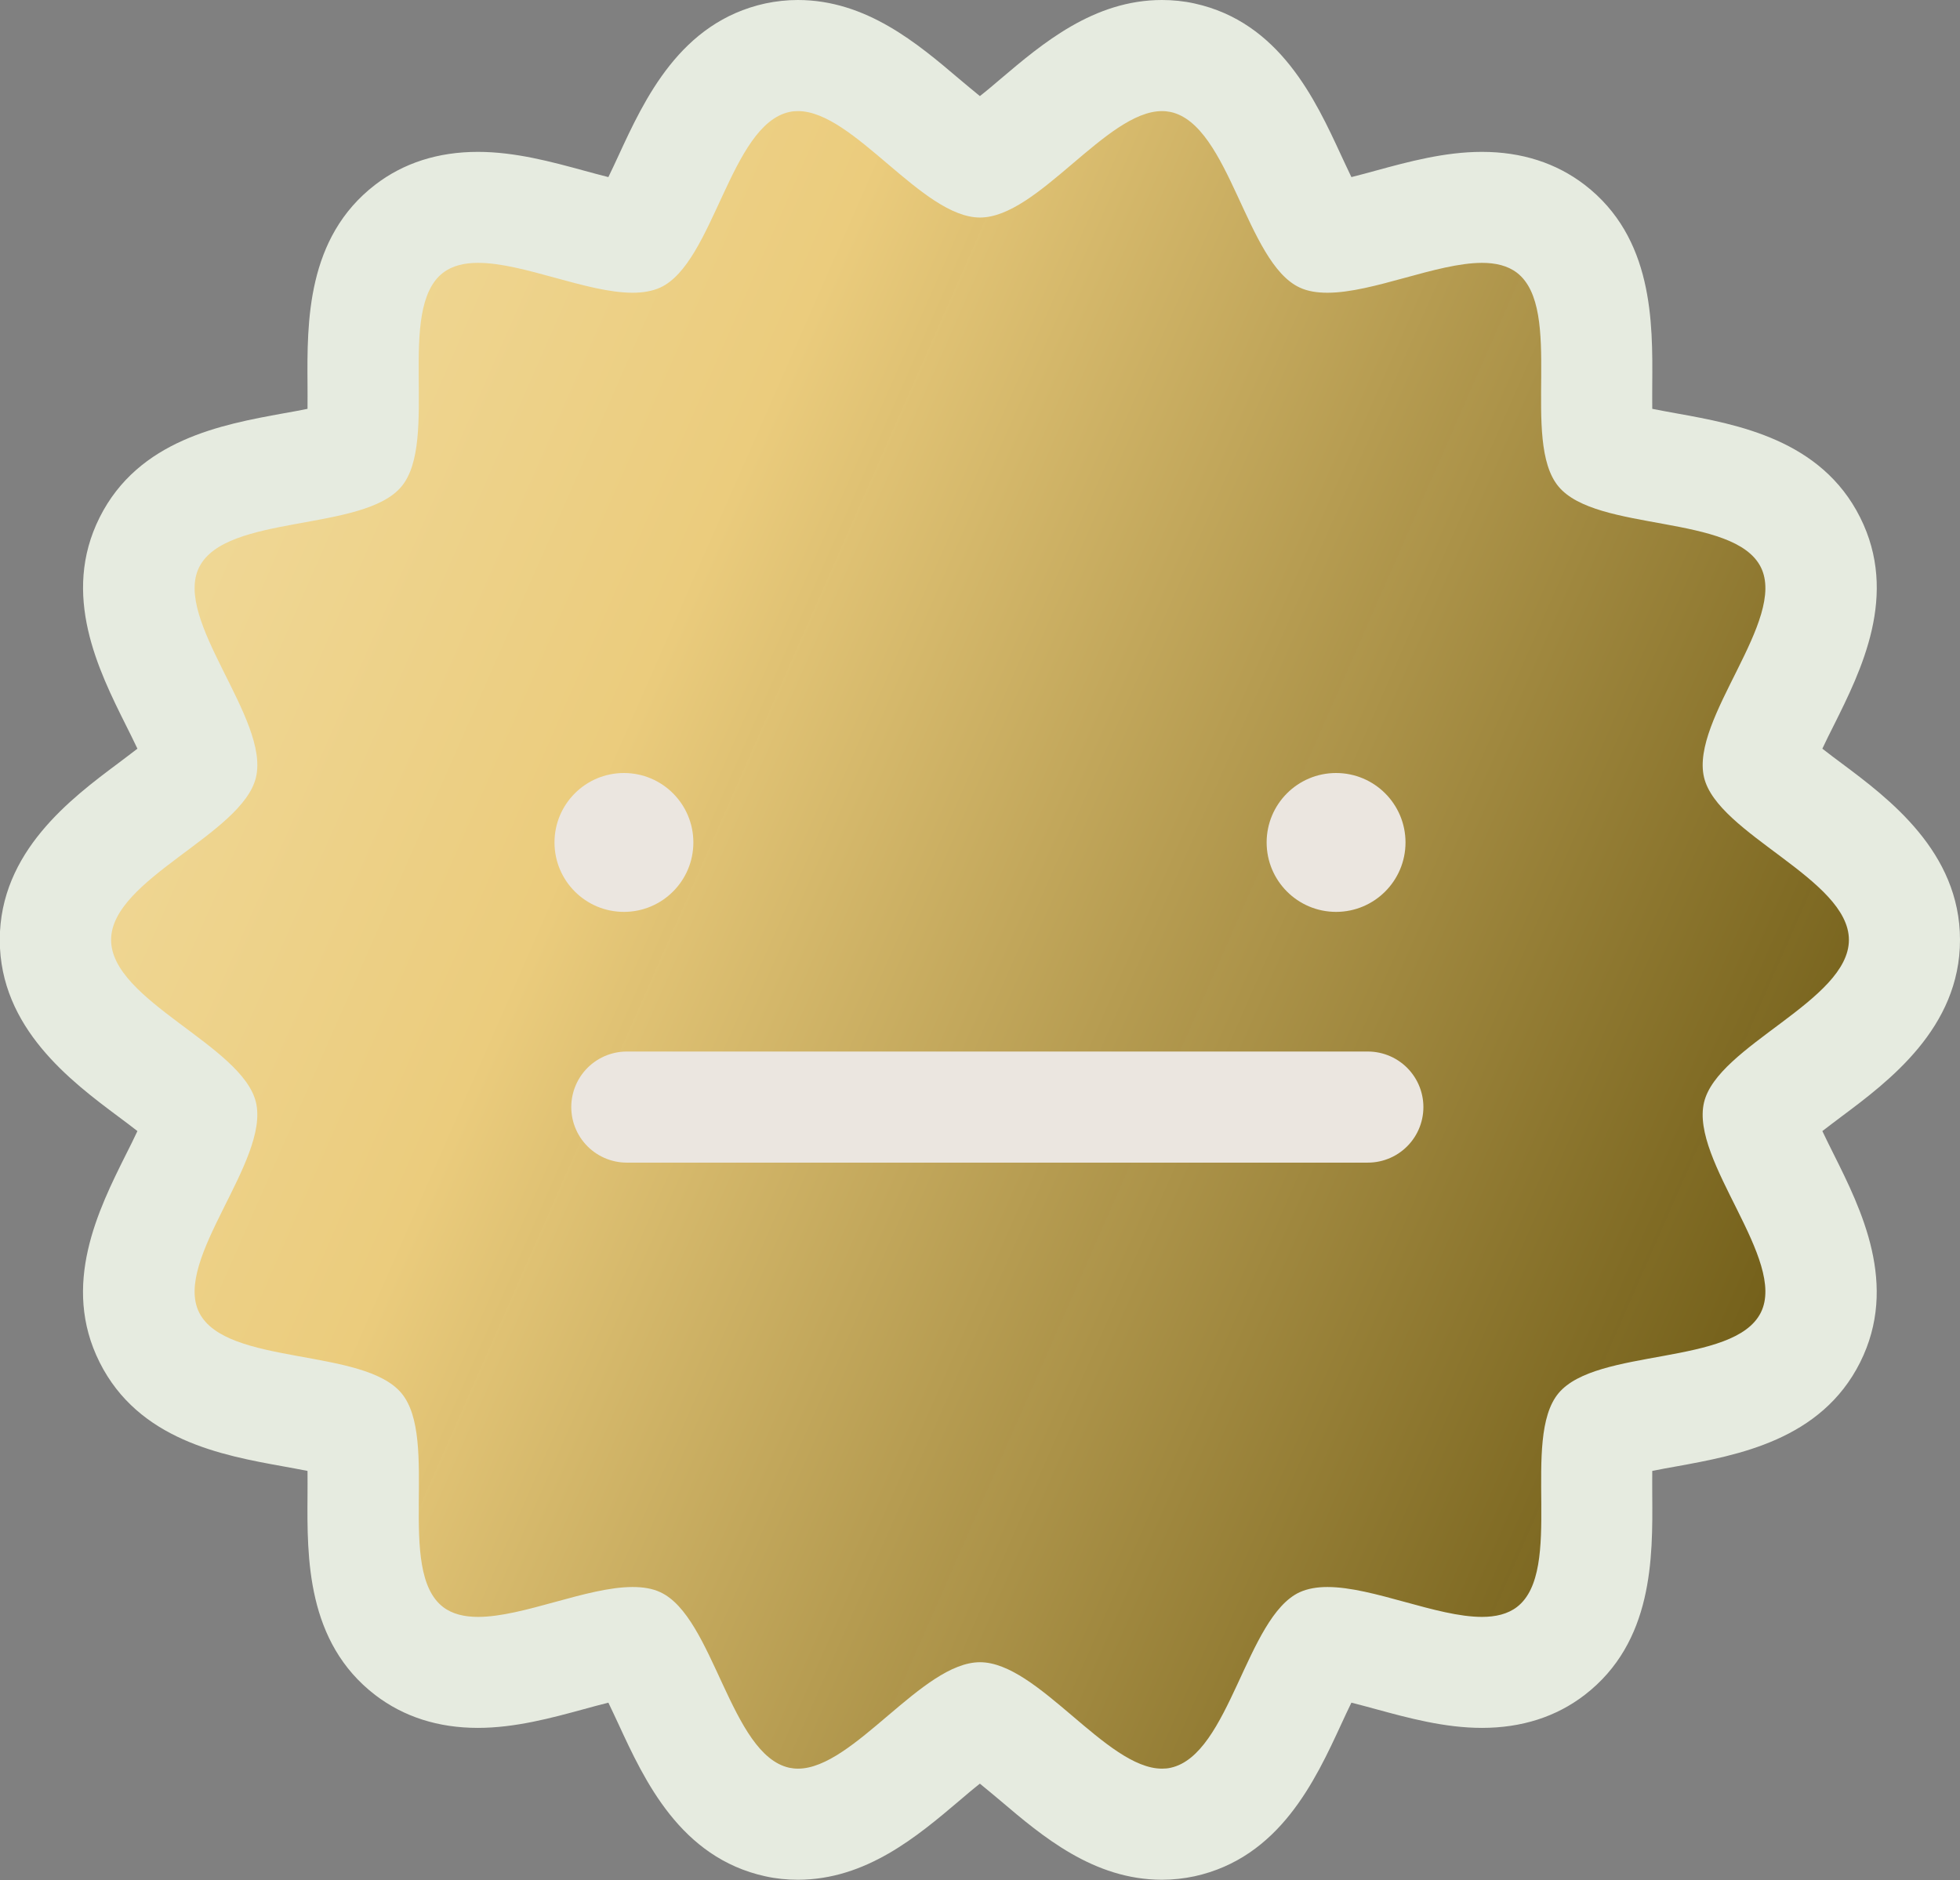 <?xml version="1.0" encoding="UTF-8"?><svg id="Capa_2" xmlns="http://www.w3.org/2000/svg" xmlns:xlink="http://www.w3.org/1999/xlink" viewBox="0 0 176.42 169.23"><rect x="0" y="0" width="176.42" height="169.23" fill="#808080" stroke="none"/><defs><style>.cls-1{fill:none;stroke:#ebe6e0;stroke-linecap:round;stroke-linejoin:round;stroke-width:10px;}.cls-2{fill:#ebe6e0;}.cls-3{fill:url(#Degradado_sin_nombre_591);}.cls-4{fill:#e6ebe0;}</style><linearGradient id="Degradado_sin_nombre_591" x1="-116.54" y1="-5.36" x2="332.64" y2="192.03" gradientUnits="userSpaceOnUse"><stop offset="0" stop-color="#ffffea"/><stop offset=".38" stop-color="#ebcc7d"/><stop offset=".62" stop-color="#715d16" stop-opacity=".98"/><stop offset=".83" stop-color="#ffffea" stop-opacity=".99"/><stop offset=".94" stop-color="#342a11" stop-opacity=".93"/></linearGradient></defs><g id="Capa_2-2"><path class="cls-3" d="M71.83,164.23c-.63,0-1.25-.07-1.85-.2-5.24-1.15-7.64-6.33-9.75-10.91-.79-1.71-2.09-4.53-2.91-5.23-.06,0-.18-.02-.38-.02-1.39,0-3.56.59-5.67,1.17-2.72.74-5.54,1.51-8.24,1.51-2.45,0-4.54-.65-6.2-1.92-4.22-3.25-4.18-8.93-4.14-13.95.02-1.91.04-5.08-.42-6.06-.88-.63-4-1.2-5.88-1.54-4.95-.9-10.55-1.92-12.94-6.68-2.37-4.73.16-9.8,2.39-14.27.87-1.74,2.31-4.62,2.31-5.72-.51-.93-2.98-2.78-4.48-3.89-4.07-3.04-8.68-6.49-8.68-11.91s4.61-8.87,8.68-11.91c1.51-1.12,4-2.99,4.49-3.91.02-1-1.44-3.93-2.32-5.7-2.23-4.47-4.76-9.54-2.39-14.27,2.39-4.77,8-5.79,12.94-6.68,1.88-.34,5-.91,5.88-1.54.46-.98.43-4.14.42-6.06-.04-5.02-.08-10.71,4.14-13.95,1.66-1.28,3.75-1.92,6.2-1.92,2.7,0,5.52.77,8.24,1.52,2.1.58,4.28,1.17,5.67,1.17.18,0,.31-.01.38-.02.81-.71,2.12-3.52,2.9-5.23,2.12-4.58,4.51-9.77,9.75-10.91.6-.13,1.23-.2,1.85-.2,4.31,0,7.85,3,11.27,5.91,1.52,1.29,4.05,3.44,5.11,3.66,1.06-.22,3.59-2.37,5.11-3.66,3.42-2.9,6.95-5.91,11.27-5.91.63,0,1.25.07,1.85.2,5.24,1.15,7.64,6.33,9.75,10.91.79,1.71,2.09,4.53,2.91,5.23.06,0,.18.02.38.02,1.39,0,3.56-.59,5.67-1.17,2.72-.74,5.54-1.51,8.24-1.51,2.45,0,4.54.65,6.2,1.92,4.22,3.25,4.18,8.93,4.14,13.95-.02,1.91-.04,5.07.42,6.05.88.63,4,1.2,5.88,1.54,4.95.9,10.55,1.92,12.94,6.69,2.37,4.73-.16,9.8-2.39,14.27-.87,1.74-2.31,4.62-2.31,5.72.51.93,2.98,2.78,4.48,3.89,4.07,3.04,8.68,6.49,8.68,11.91s-4.61,8.87-8.68,11.91c-1.51,1.12-4,2.99-4.49,3.91-.02,1,1.44,3.93,2.32,5.7,2.23,4.47,4.76,9.54,2.39,14.27-2.39,4.77-8,5.79-12.94,6.68-1.88.34-5,.91-5.88,1.54-.46.98-.43,4.14-.42,6.06.04,5.02.08,10.7-4.14,13.95-1.66,1.28-3.75,1.92-6.2,1.92-2.7,0-5.52-.77-8.24-1.51-2.1-.58-4.28-1.17-5.67-1.17-.18,0-.31.01-.38.02-.81.71-2.11,3.52-2.9,5.23-2.12,4.58-4.51,9.77-9.75,10.91-.6.13-1.23.2-1.85.2-4.31,0-7.85-3-11.27-5.91-1.52-1.29-4.05-3.44-5.11-3.66-1.06.22-3.59,2.37-5.11,3.66-3.42,2.9-6.95,5.9-11.27,5.91h0Z"/><path class="cls-4" d="M104.59,10c.27,0,.53.03.78.08,5.31,1.16,6.8,13.57,11.61,15.8.72.34,1.57.47,2.5.47,4.11,0,9.84-2.68,13.91-2.69,1.23,0,2.31.25,3.15.89,4.26,3.28.32,15.13,3.74,19.24,3.42,4.12,15.8,2.46,18.21,7.26,2.38,4.75-6.35,13.64-5.11,18.92,1.21,5.12,13.04,9.15,13.04,14.63s-11.83,9.51-13.04,14.63c-1.25,5.27,7.49,14.17,5.11,18.92-2.41,4.81-14.79,3.15-18.21,7.26-3.41,4.11.53,15.96-3.74,19.24-.84.64-1.92.89-3.15.89-4.07,0-9.8-2.69-13.91-2.69-.93,0-1.77.14-2.5.47-4.8,2.23-6.29,14.64-11.61,15.8-.26.06-.52.08-.78.08-5,0-11.18-9.58-16.38-9.58s-11.38,9.58-16.38,9.58c-.27,0-.53-.03-.78-.08-5.31-1.16-6.8-13.57-11.61-15.8-.72-.34-1.57-.47-2.5-.47-4.11,0-9.84,2.69-13.91,2.69-1.23,0-2.31-.25-3.15-.89-4.26-3.28-.32-15.13-3.74-19.24-3.42-4.12-15.8-2.46-18.21-7.26-2.38-4.75,6.35-13.64,5.11-18.92-1.21-5.12-13.04-9.15-13.04-14.63s11.83-9.51,13.04-14.63c1.25-5.27-7.49-14.17-5.11-18.92,2.41-4.81,14.79-3.15,18.21-7.26,3.41-4.11-.53-15.96,3.74-19.24.84-.64,1.92-.89,3.15-.89,4.07,0,9.8,2.69,13.91,2.69.93,0,1.77-.14,2.5-.47,4.8-2.23,6.29-14.64,11.61-15.8.26-.06.52-.08.78-.08,5,0,11.18,9.58,16.38,9.58s11.38-9.58,16.38-9.58M104.59,0c-6.15,0-10.78,3.93-14.51,7.09-.55.47-1.23,1.05-1.88,1.56-.64-.52-1.33-1.1-1.88-1.56-3.72-3.16-8.35-7.09-14.51-7.09-.99,0-1.97.11-2.92.31-7.67,1.68-10.88,8.63-13.22,13.7-.26.57-.59,1.27-.91,1.93-.75-.19-1.54-.4-2.19-.58-2.9-.79-6.19-1.69-9.56-1.69-3.58,0-6.69,1-9.24,2.96-6.19,4.76-6.13,12.39-6.09,17.95,0,.66.01,1.46,0,2.22-.74.15-1.54.3-2.19.41-5.49,1-13.01,2.36-16.52,9.36-3.49,6.97-.1,13.77,2.38,18.74.31.61.68,1.37,1.02,2.08-.58.45-1.2.91-1.7,1.29-4.26,3.18-10.69,7.99-10.69,15.92s6.43,12.74,10.69,15.92c.51.38,1.13.84,1.7,1.29-.33.71-.71,1.47-1.02,2.08-2.48,4.97-5.88,11.77-2.38,18.74,3.51,7,11.03,8.37,16.52,9.36.65.12,1.44.26,2.19.41.01.76,0,1.57,0,2.22-.04,5.57-.1,13.19,6.09,17.95,2.56,1.96,5.67,2.96,9.24,2.96,3.37,0,6.66-.9,9.56-1.69.64-.18,1.44-.39,2.19-.58.32.66.64,1.36.91,1.93,2.34,5.07,5.56,12.02,13.22,13.7.95.21,1.94.31,2.92.31,6.15,0,10.78-3.93,14.51-7.09.55-.47,1.23-1.05,1.88-1.56.64.52,1.33,1.1,1.88,1.56,3.72,3.16,8.35,7.09,14.51,7.09.99,0,1.97-.11,2.92-.31,7.67-1.68,10.88-8.63,13.22-13.7.26-.57.59-1.27.91-1.93.75.19,1.54.4,2.19.58,2.9.79,6.19,1.69,9.56,1.69,3.58,0,6.69-1,9.24-2.96,6.19-4.76,6.13-12.39,6.09-17.95,0-.66-.01-1.46,0-2.22.74-.15,1.54-.3,2.19-.41,5.49-1,13.01-2.36,16.52-9.36,3.49-6.97.1-13.77-2.38-18.74-.31-.61-.68-1.37-1.02-2.08.58-.45,1.2-.91,1.7-1.29,4.26-3.18,10.69-7.99,10.69-15.92s-6.43-12.74-10.69-15.92c-.51-.38-1.13-.84-1.7-1.29.33-.71.71-1.47,1.02-2.08,2.48-4.97,5.88-11.77,2.38-18.74-3.51-7-11.03-8.37-16.52-9.36-.65-.12-1.44-.26-2.19-.41-.01-.76,0-1.57,0-2.22.04-5.57.1-13.19-6.09-17.95-2.56-1.96-5.67-2.96-9.24-2.96-3.37,0-6.66.9-9.56,1.69-.64.18-1.44.39-2.19.58-.32-.66-.64-1.36-.91-1.93-2.34-5.07-5.56-12.02-13.22-13.7-.95-.21-1.94-.31-2.92-.31h0Z"/><circle class="cls-2" cx="56.16" cy="75.83" r="6.25"/><circle class="cls-2" cx="120.26" cy="75.83" r="6.25"/><line class="cls-1" x1="56.42" y1="99.65" x2="123.12" y2="99.65"/></g></svg>